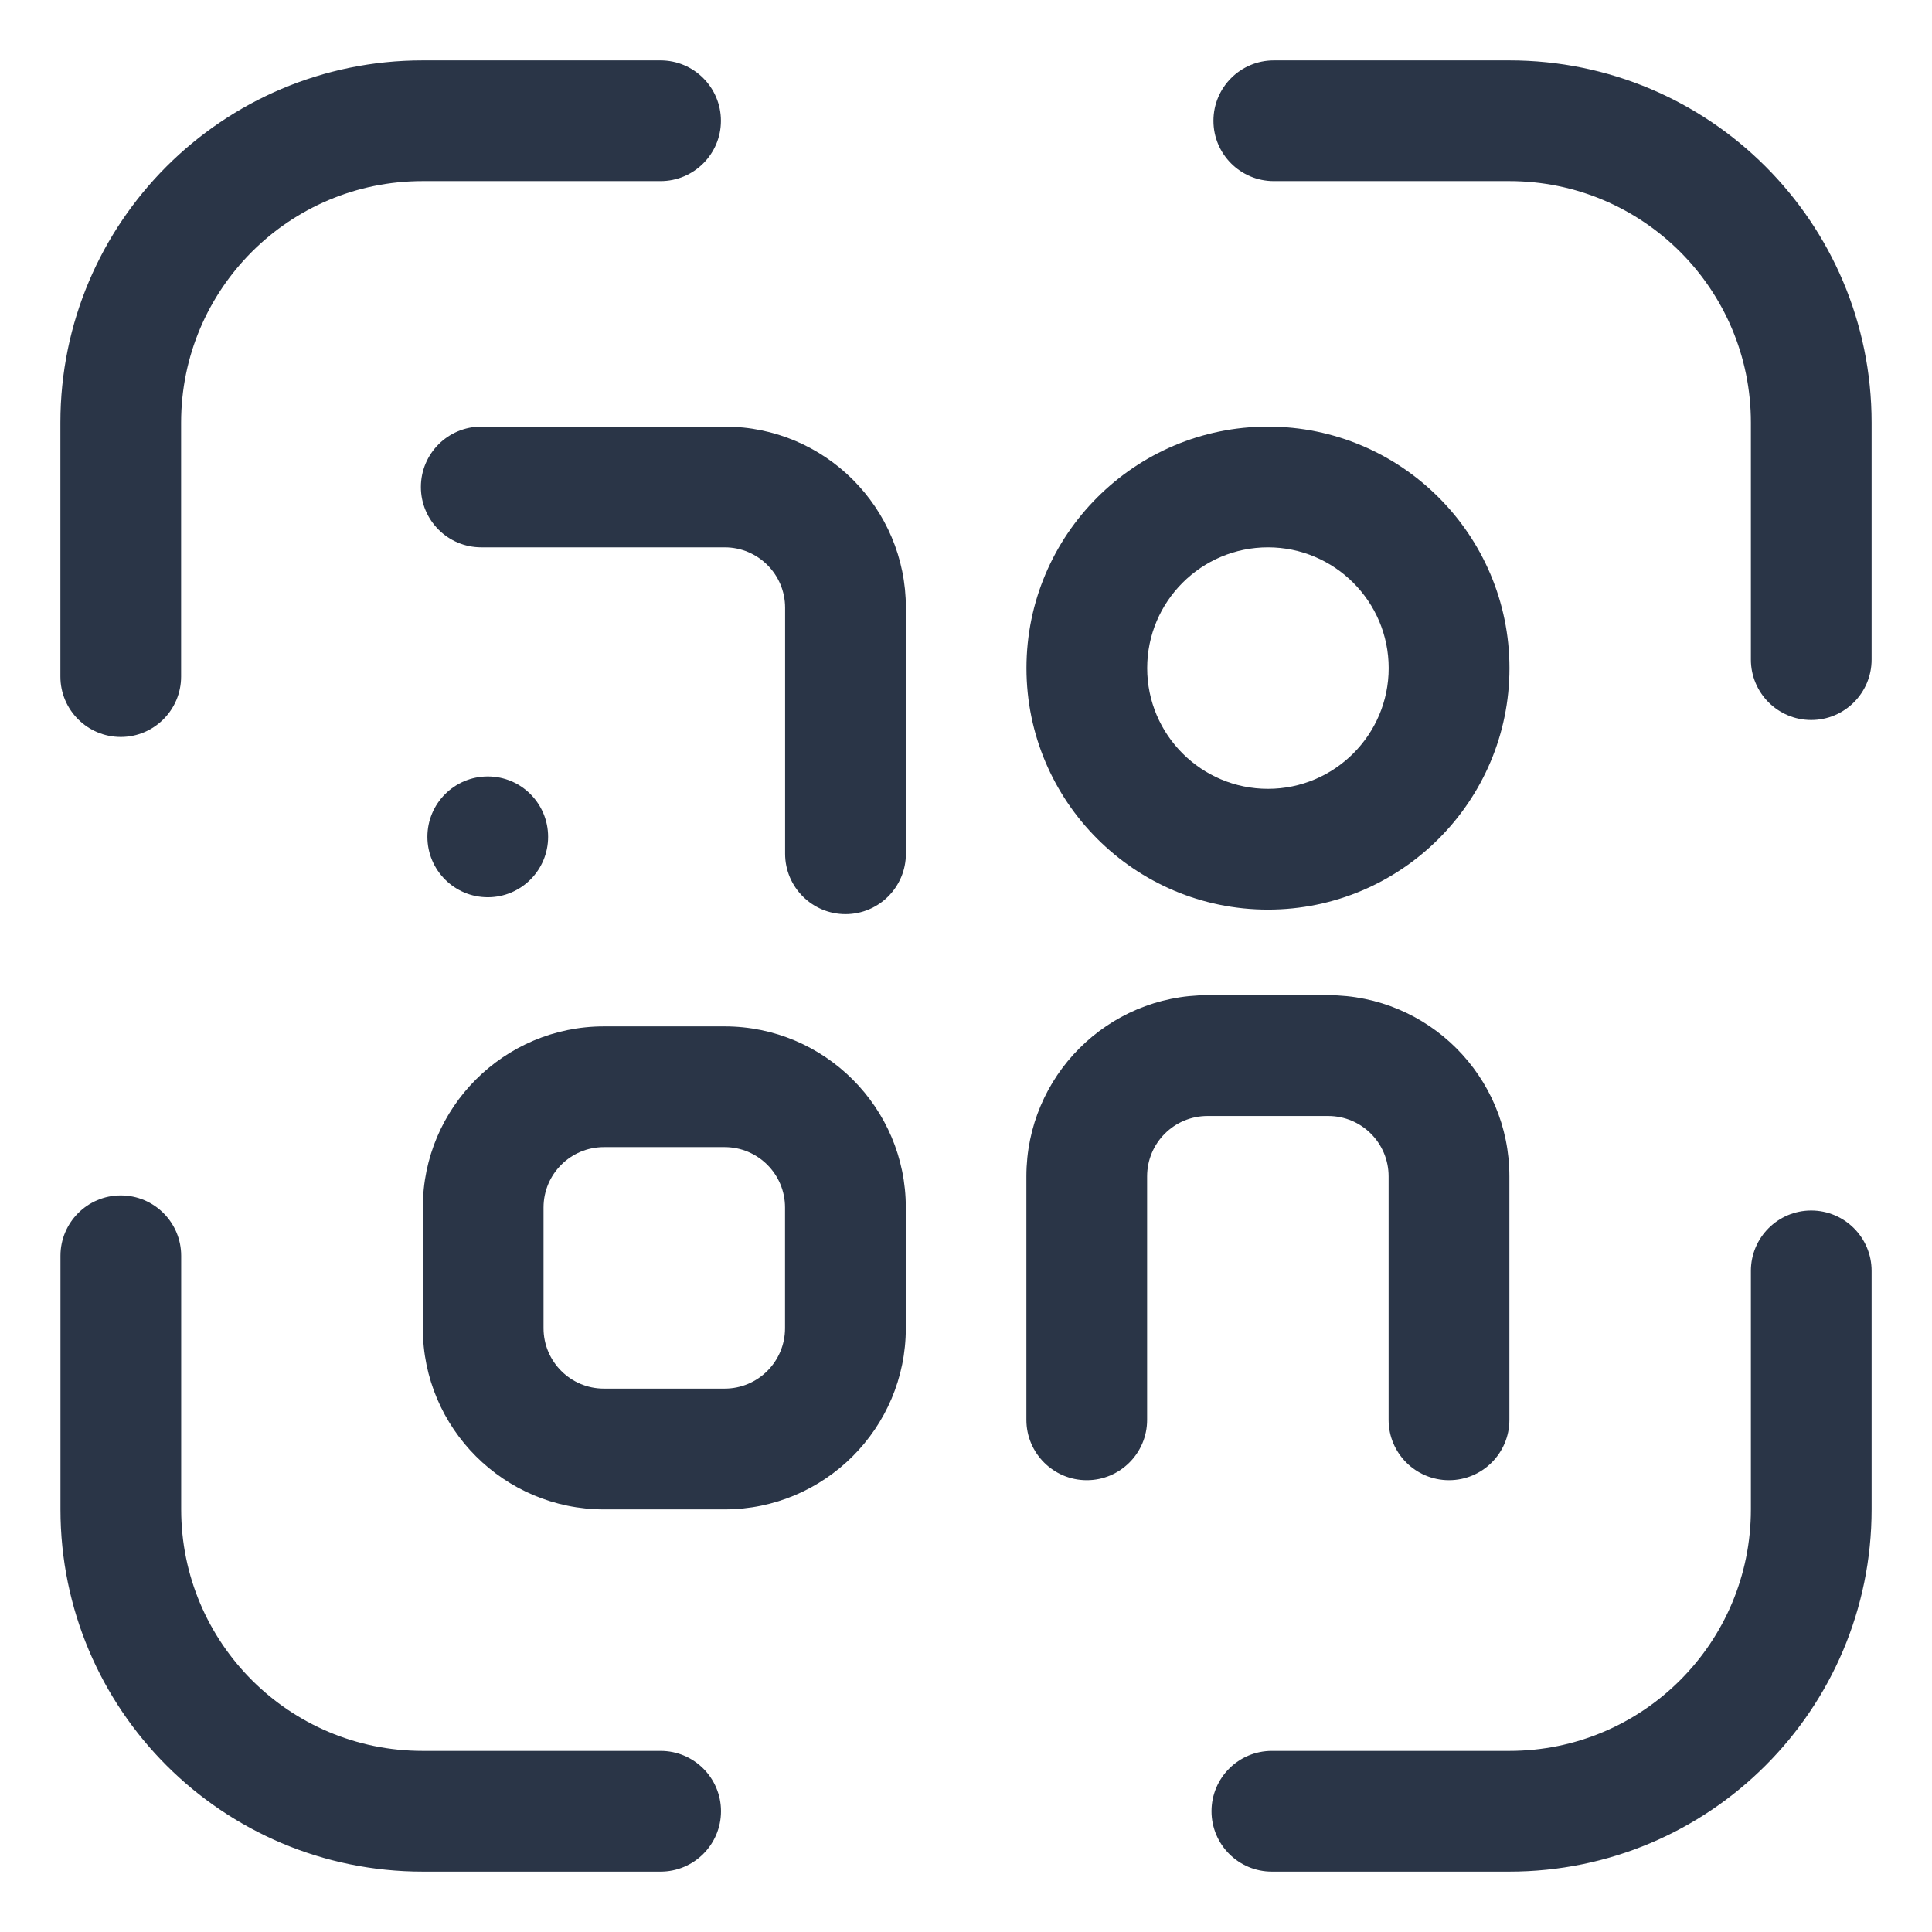 <svg width="27" height="27" viewBox="0 0 27 27" fill="none" xmlns="http://www.w3.org/2000/svg">
<g clip-path="url(#clip0_210_274)">
<path d="M6.817 12.539C7.283 12.539 7.66 12.161 7.66 11.695C7.66 11.229 7.283 10.851 6.817 10.851C6.351 10.851 5.973 11.229 5.973 11.695C5.973 12.161 6.351 12.539 6.817 12.539Z" fill="#2A3547"/>
<path d="M1.688 10.299C1.222 10.299 0.844 9.921 0.844 9.455V5.906C0.844 3.11 3.111 0.844 5.906 0.844H9.231C9.697 0.844 10.075 1.222 10.075 1.688C10.075 2.153 9.697 2.531 9.231 2.531H5.906C4.042 2.531 2.531 4.042 2.531 5.906V9.455C2.531 9.921 2.153 10.299 1.688 10.299Z" fill="#2A3547"/>
<path d="M9.232 26.156H5.907C3.111 26.156 0.845 23.89 0.845 21.094V17.55C0.845 17.084 1.223 16.706 1.688 16.706C2.154 16.706 2.532 17.084 2.532 17.55V21.094C2.532 22.958 4.043 24.469 5.907 24.469H9.232C9.698 24.469 10.076 24.847 10.076 25.312C10.076 25.778 9.698 26.156 9.232 26.156Z" fill="#2A3547"/>
<path d="M21.094 26.156H17.774C17.309 26.156 16.931 25.778 16.931 25.312C16.931 24.847 17.309 24.469 17.774 24.469H21.094C22.958 24.469 24.469 22.958 24.469 21.094V17.761C24.469 17.295 24.847 16.917 25.312 16.917C25.778 16.917 26.156 17.295 26.156 17.761V21.094C26.156 23.89 23.89 26.156 21.094 26.156Z" fill="#2A3547"/>
<path d="M25.312 10.062C24.847 10.062 24.469 9.684 24.469 9.218V5.906C24.469 4.042 22.958 2.531 21.094 2.531H17.802C17.336 2.531 16.958 2.153 16.958 1.688C16.958 1.222 17.336 0.844 17.802 0.844H21.094C23.89 0.844 26.156 3.11 26.156 5.906V9.218C26.156 9.684 25.778 10.062 25.312 10.062Z" fill="#2A3547"/>
<path d="M20.25 20.686C19.784 20.686 19.406 20.308 19.406 19.843V16.44C19.406 15.974 19.028 15.596 18.562 15.596H16.875C16.409 15.596 16.031 15.974 16.031 16.44V19.843C16.031 20.308 15.653 20.686 15.188 20.686C14.722 20.686 14.344 20.308 14.344 19.843V16.44C14.344 15.041 15.477 13.908 16.875 13.908H18.562C19.961 13.908 21.094 15.041 21.094 16.44V19.843C21.094 20.308 20.716 20.686 20.25 20.686Z" fill="#2A3547"/>
<path d="M6.726 5.962H10.128C11.527 5.962 12.66 7.095 12.66 8.493V11.931C12.66 12.397 12.282 12.775 11.816 12.775C11.35 12.775 10.972 12.397 10.972 11.931V8.493C10.972 8.027 10.594 7.649 10.128 7.649H6.726C6.26 7.649 5.882 7.271 5.882 6.806C5.882 6.34 6.26 5.962 6.726 5.962Z" fill="#2A3547"/>
<path d="M10.127 21.094H8.44C7.044 21.094 5.909 19.958 5.909 18.562V16.875C5.909 15.479 7.044 14.344 8.44 14.344H10.127C11.523 14.344 12.659 15.479 12.659 16.875V18.562C12.659 19.958 11.523 21.094 10.127 21.094ZM8.44 16.031C7.974 16.031 7.596 16.409 7.596 16.875V18.562C7.596 19.028 7.974 19.406 8.44 19.406H10.127C10.593 19.406 10.971 19.028 10.971 18.562V16.875C10.971 16.409 10.593 16.031 10.127 16.031H8.44Z" fill="#2A3547"/>
<path d="M17.72 12.712C15.858 12.712 14.345 11.198 14.345 9.337C14.345 7.476 15.858 5.962 17.72 5.962C19.581 5.962 21.095 7.476 21.095 9.337C21.095 11.198 19.581 12.712 17.72 12.712ZM17.72 7.649C16.789 7.649 16.032 8.406 16.032 9.337C16.032 10.268 16.789 11.024 17.72 11.024C18.65 11.024 19.407 10.268 19.407 9.337C19.407 8.406 18.65 7.649 17.72 7.649Z" fill="#2A3547"/>
</g>
<defs>
<clipPath id="clip0_210_274">
<rect width="27" height="27" fill="white"/>
</clipPath>
</defs>
</svg>
